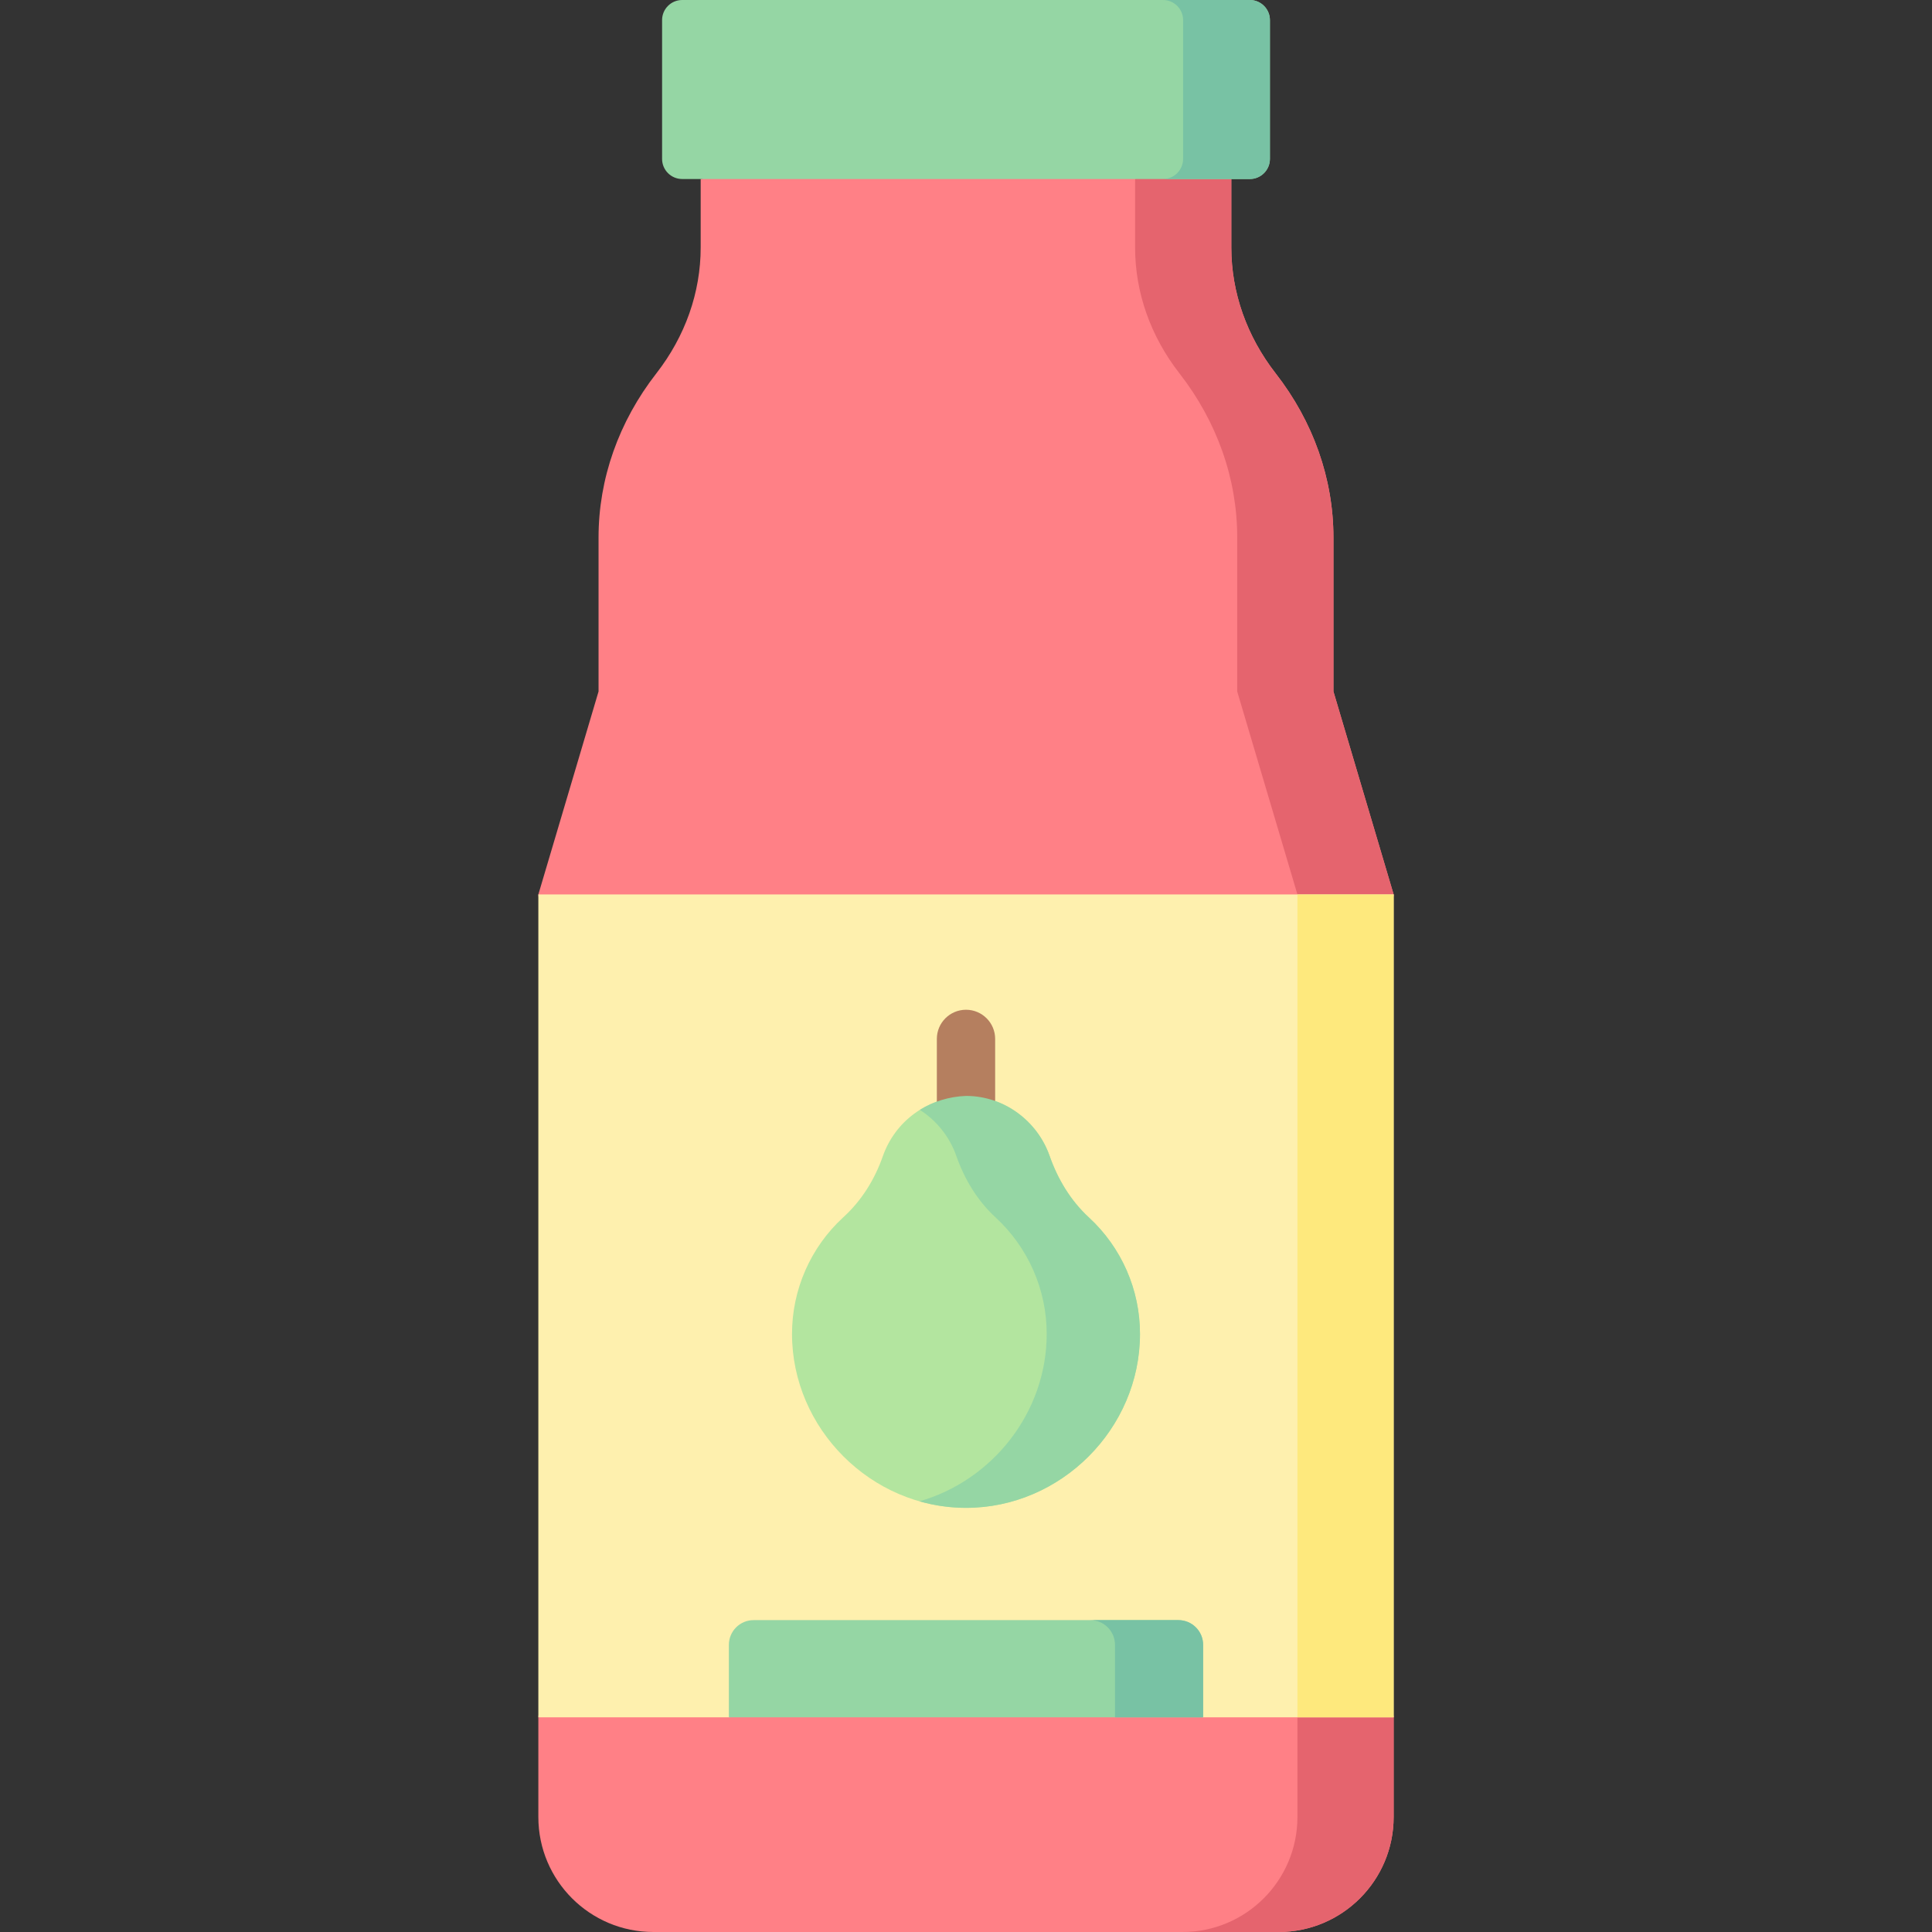 <svg id="Capa_1" enable-background="new 0 0 497 497" height="512" viewBox="0 0 497 497" width="512" xmlns="http://www.w3.org/2000/svg"><rect x="0" y="0" width="497" height="497" fill="#333333" stroke="none"/><g><path d="m358.512 230.097-12.377 110.903 12.377 100.77v25.645c0 16.339-13.246 29.585-29.585 29.585h-160.854c-16.339 0-29.585-13.246-29.585-29.585v-25.645l11.012-105.835-11.012-105.838 15.487-52.221v-39.626c0-15.059 5.182-29.767 14.869-42.203 7.428-9.536 11.402-20.815 11.402-32.363v-17.633l68.254-12.551 68.253 12.551v17.633c0 11.548 3.974 22.827 11.402 32.363 9.687 12.436 14.869 27.144 14.869 42.203v39.626z" fill="#ff8086"/><path d="m358.51 230.1-12.375 110.9 12.375 100.77v25.65c0 16.33-13.24 29.58-29.58 29.58h-24.75c16.34 0 29.58-13.25 29.58-29.58v-237.32l-15.49-52.22v-39.63c0-7.53-1.29-14.97-3.8-22.09-2.51-7.11-6.22-13.9-11.06-20.11-7.43-9.54-11.41-20.82-11.41-32.37v-17.63l12.35-8.883 12.4 8.883v17.63c0 11.55 3.98 22.83 11.41 32.37 4.84 6.21 8.56 13 11.06 20.11 2.5 7.12 3.8 14.56 3.8 22.09v39.63z" fill="#e5646e"/><path d="m358.512 441.77h-49.012l-61-5.77-61 5.77h-49.012v-211.673h220.024z" fill="#fef0ae"/><path d="m333.76 230.1h24.75v211.67h-24.75z" fill="#fee97d"/><path d="m293.256 343.135c.006 24.407-20.349 44.761-44.756 44.756-24.381 0-44.761-20.37-44.756-44.756 0-11.38 4.764-22.239 13.137-29.946l.207-.19c4.607-4.24 7.939-9.627 10.007-15.537 3.126-8.935 11.302-15.137 21.406-15.545 9.877 0 18.388 6.532 21.504 15.417 2.11 6.016 5.424 11.538 10.115 15.856 8.372 7.706 13.136 18.566 13.136 29.945z" fill="#b3e59f"/><g><path d="m248.5 291.917c-4.142 0-7.5-3.358-7.5-7.5v-17.161c0-4.142 3.358-7.5 7.5-7.5s7.5 3.358 7.5 7.5v17.161c0 4.142-3.358 7.5-7.5 7.5z" fill="#b57f5f"/></g><path d="m293.26 343.14c0 24.4-20.35 44.76-44.76 44.75-4.14 0-8.16-.59-11.98-1.68 18.72-5.35 32.74-22.82 32.74-43.07 0-5.69-1.19-11.25-3.43-16.35s-5.53-9.75-9.71-13.6c-4.69-4.32-8.01-9.84-10.12-15.86-1.71-4.89-5.06-9.06-9.37-11.82 3.42-2.13 7.46-3.42 11.87-3.59 9.88 0 18.39 6.53 21.5 15.41 2.11 6.02 5.43 11.54 10.12 15.86 4.18 3.85 7.47 8.5 9.71 13.6s3.43 10.66 3.43 16.35z" fill="#95d6a4"/><path d="m309.5 441.77h-122v-18.635c0-3.515 2.85-6.365 6.365-6.365h109.27c3.515 0 6.365 2.85 6.365 6.365z" fill="#95d6a4"/><path d="m309.5 423.14v18.63h-22.67v-18.63c0-3.52-2.85-6.37-6.36-6.37h22.66c3.52 0 6.37 2.85 6.37 6.37z" fill="#78c2a4"/><path d="m321.507 46.051h-146.014c-2.857 0-5.174-2.316-5.174-5.174v-35.703c0-2.857 2.316-5.174 5.174-5.174h146.014c2.857 0 5.174 2.316 5.174 5.174v35.703c0 2.858-2.316 5.174-5.174 5.174z" fill="#95d6a4"/><path d="m326.68 5.17v35.71c0 2.85-2.32 5.17-5.17 5.17h-22.34c2.86 0 5.18-2.32 5.18-5.17v-35.71c0-2.85-2.32-5.17-5.18-5.17h22.34c2.85 0 5.17 2.32 5.17 5.17z" fill="#78c2a4"/></g></svg>